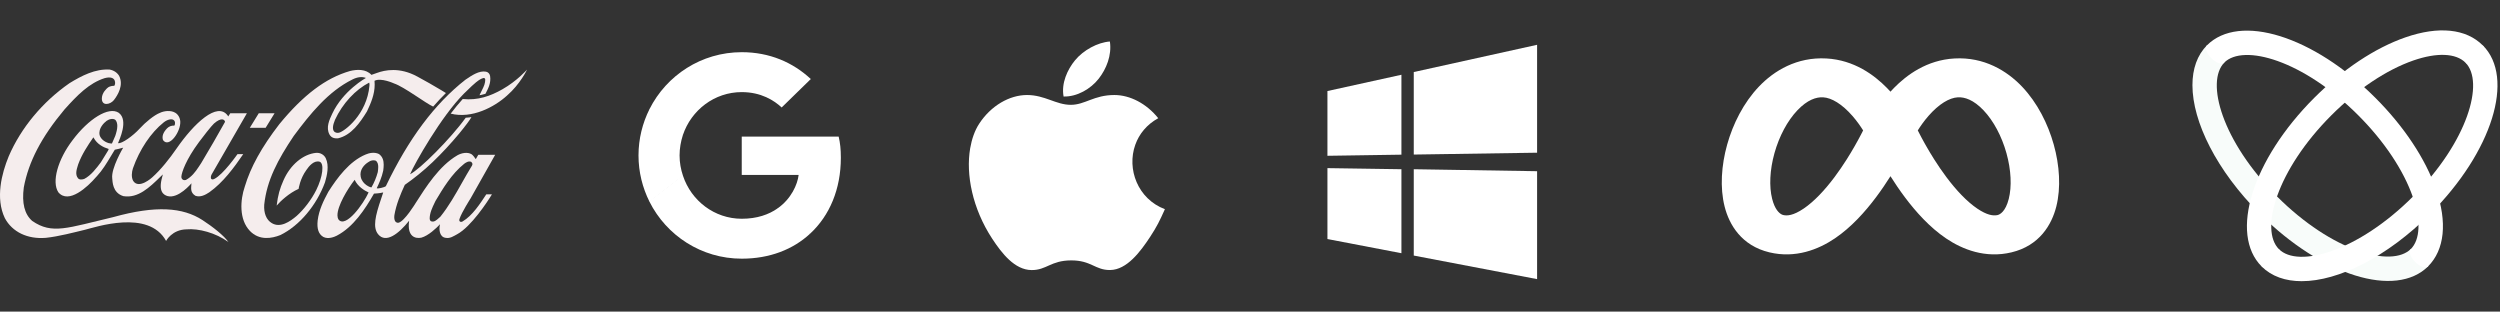 <svg width="337" height="42" viewBox="0 0 337 42" fill="none" xmlns="http://www.w3.org/2000/svg">
<rect x="0" y="0" width="337" height="42" fill="#333333" stroke="none"/>
<g clip-path="url(#clip0_72_6)">
<path d="M27.284 29.662C24.64 27.959 21.052 27.66 15.266 29.266C9.097 30.715 7.041 31.644 4.339 29.779C3.302 28.863 2.93 27.387 3.208 25.262C3.852 21.797 5.593 18.463 8.686 14.765C10.412 12.841 12.014 11.19 14.129 10.527C15.749 10.111 15.598 11.385 15.402 11.567C15.195 11.567 14.847 11.6 14.578 11.775C14.36 11.944 13.762 12.49 13.73 13.225C13.683 14.349 14.847 14.115 15.349 13.498C15.89 12.802 16.689 11.47 16.06 10.228C15.797 9.786 15.341 9.481 14.776 9.377C12.839 9.266 11.036 10.189 9.372 11.21C5.732 13.738 2.821 17.241 1.173 21.076C0.223 23.39 -0.636 26.705 0.652 29.402C1.648 31.274 3.716 32.268 6.183 32.06C7.913 31.879 10.006 31.319 11.413 30.982C12.82 30.643 20.024 28.167 22.39 32.477C22.39 32.477 23.177 30.949 25.144 30.916C26.762 30.767 29.095 31.385 30.793 32.632C30.227 31.781 28.623 30.527 27.284 29.662Z" fill="#F5EDED"/>
<path d="M16 15.2C14.653 14.316 11.945 16.006 9.776 18.905C7.793 21.505 6.937 24.527 7.869 25.925C9.255 27.569 11.829 25.177 12.923 23.897L13.065 23.747C13.809 22.948 14.384 21.986 14.941 21.063C14.941 21.063 15.452 20.218 15.477 20.179C15.793 20.12 16.174 20.029 16.603 19.906C16.597 19.925 14.961 22.675 15.128 24.039C15.18 24.456 15.14 25.977 16.625 26.438C18.604 26.77 20.184 25.236 21.579 23.871C21.579 23.871 21.816 23.643 21.951 23.514C21.916 23.65 21.872 23.831 21.872 23.831C21.293 25.846 22.074 26.269 22.562 26.425C24.039 26.854 25.803 24.709 25.808 24.709C25.763 25.385 25.629 25.944 26.341 26.392C27.014 26.633 27.694 26.266 28.211 25.922C30.074 24.609 31.575 22.554 32.787 20.778H32.014C32.005 20.778 30.106 23.53 28.873 24.128C28.871 24.128 28.646 24.243 28.517 24.152C28.357 24.016 28.42 23.732 28.519 23.531C28.525 23.518 33.28 15.271 33.28 15.271H31.035C31.035 15.271 30.79 15.668 30.77 15.694C30.755 15.681 30.719 15.613 30.694 15.58C29.303 13.656 26.154 16.616 23.782 20.047C22.869 21.367 21.707 22.853 20.502 23.925C20.502 23.925 18.716 25.562 17.954 24.386C17.675 23.892 17.761 23.169 17.918 22.695C18.806 20.167 20.337 17.872 22.078 16.488C22.57 16.104 23.104 15.993 23.369 16.156C23.622 16.306 23.663 16.676 23.503 16.93C23.097 16.916 22.772 17.04 22.508 17.313C21.988 17.859 21.807 18.385 21.972 18.879C22.776 20.023 24.379 17.761 24.302 16.383C24.274 15.889 24.011 15.421 23.617 15.194C23.031 14.843 22.137 14.934 21.558 15.213C20.783 15.506 19.557 16.526 18.841 17.319C17.939 18.314 16.394 19.419 15.91 19.295C16.068 18.872 17.374 16.201 16 15.2ZM26.823 19.152C27.26 18.548 28.531 16.929 28.841 16.656C29.883 15.74 30.299 16.143 30.335 16.429C29.363 18.171 28.215 20.166 27.136 21.96C27.138 21.954 26.798 22.474 26.798 22.474C26.321 23.201 25.841 23.825 25.058 24.261C24.947 24.294 24.763 24.307 24.64 24.215C24.493 24.118 24.435 23.955 24.451 23.786C24.498 23.227 25.067 21.518 26.823 19.152ZM14.611 20.199C14.611 20.199 14.591 20.257 14.582 20.276C14.579 20.276 13.603 21.869 13.603 21.869C13.014 22.655 12.278 23.643 11.359 24.118C11.086 24.209 10.709 24.267 10.517 24.027C10.11 23.54 10.32 22.863 10.49 22.318L10.551 22.123C11.039 20.797 11.815 19.627 12.569 18.541C12.579 18.535 12.6 18.528 12.608 18.528C12.61 18.535 12.613 18.535 12.614 18.548C13.087 19.458 13.975 19.88 14.639 20.075C14.643 20.075 14.648 20.082 14.648 20.095C14.648 20.114 14.637 20.14 14.611 20.199ZM15.536 18.32C15.532 18.333 15.101 19.321 15.101 19.321C15.039 19.373 14.94 19.347 14.828 19.321L14.634 19.289C14.027 19.1 13.57 18.697 13.429 18.216C13.234 17.28 14.034 16.546 14.386 16.279C14.724 16.045 15.249 15.922 15.555 16.162C15.743 16.383 15.814 16.669 15.814 16.982C15.814 17.404 15.684 17.878 15.536 18.32ZM43.915 21.336C43.699 20.868 43.185 20.569 42.637 20.602C40.859 20.764 39.12 22.227 38.206 24.326C37.727 25.405 37.465 26.295 37.294 27.712C37.847 27.075 38.975 26.029 40.255 25.457C40.255 25.457 40.429 24.099 41.317 22.89C41.653 22.389 42.326 21.583 43.081 21.797C43.741 22.018 43.509 23.845 42.632 25.613C41.983 26.913 40.99 28.213 39.985 29.11C39.097 29.864 37.783 30.774 36.633 30.072C35.909 29.643 35.54 28.746 35.618 27.589C35.964 24.306 37.458 21.512 39.596 18.327C41.801 15.369 44.231 12.334 47.505 10.715C48.173 10.377 48.791 10.299 49.325 10.507C49.325 10.507 46.252 12.197 44.787 15.324C44.415 16.117 43.896 17.189 44.418 18.138C44.691 18.632 45.175 18.671 45.565 18.645C47.361 18.229 48.521 16.552 49.469 15.018C50.019 13.855 50.507 12.698 50.507 11.411C50.507 11.255 50.499 11.047 50.486 10.891C51.344 10.436 53.103 11.242 53.103 11.242C54.478 11.697 57.405 13.94 58.392 14.368C58.874 13.809 59.665 12.965 60.111 12.542L59.466 12.146C58.433 11.515 57.341 10.917 56.267 10.325C53.826 8.993 51.84 9.461 50.829 9.825C50.431 9.968 50.068 10.092 50.068 10.092C49.318 9.273 48.087 9.35 47.181 9.572C43.92 10.508 40.893 12.789 37.647 16.747C35.261 19.848 33.781 22.526 32.992 25.171C32.384 26.952 32.199 29.571 33.683 31.125C34.945 32.444 36.618 32.158 37.8 31.684C40.36 30.423 42.661 27.706 43.808 24.579C44.084 23.65 44.392 22.337 43.915 21.336ZM49.802 11.541C49.463 15.428 46.442 17.709 45.694 17.891C45.241 17.982 44.468 17.781 45.158 16.149C46.175 13.952 47.91 12.087 49.771 11.132C49.817 11.294 49.815 11.398 49.802 11.541ZM67.724 12.035C66.099 12.958 64.414 13.556 62.375 13.348C61.81 13.985 61.26 14.641 60.752 15.317C63.615 16.045 66.649 14.427 68.342 12.886C70.132 11.333 71.05 9.377 71.05 9.377C71.05 9.377 69.708 10.911 67.724 12.035ZM37.011 15.272H34.879L33.676 17.226H35.808L37.011 15.272Z" fill="#F5EDED"/>
<path d="M62.367 29.843C62.137 29.999 61.815 29.879 61.936 29.522C62.236 28.612 63.428 26.757 63.428 26.757L66.749 20.867H64.474C64.366 21.044 64.135 21.452 64.135 21.452C64.03 21.277 63.715 20.887 63.586 20.803C63.03 20.452 62.214 20.618 61.652 20.936C59.206 22.366 57.422 25.192 56.014 27.395C56.014 27.395 54.533 29.845 53.71 30.027C53.068 30.079 53.135 29.214 53.162 29.013C53.41 27.556 53.987 26.172 54.568 24.918C55.749 24.099 57.097 23.026 58.322 21.85C60.981 19.308 63.223 16.429 63.55 15.785C63.55 15.785 63.196 15.857 62.777 15.87C60.731 18.723 56.546 22.87 55.276 23.488C55.839 22.135 59.471 15.681 62.562 12.594L63.048 12.126C63.8 11.391 64.58 10.637 65.187 10.514C65.251 10.507 65.334 10.514 65.405 10.664C65.432 11.236 65.219 11.658 64.975 12.139L64.633 12.841C64.633 12.841 65.118 12.75 65.436 12.646C65.805 11.951 66.215 11.17 66.064 10.241C66.013 9.942 65.797 9.715 65.514 9.663C64.592 9.487 63.587 10.169 62.779 10.722L62.746 10.741C58.589 13.998 55.08 18.691 52.011 25.099C51.788 25.268 50.929 25.47 50.783 25.372C51.086 24.748 51.468 23.91 51.659 23C51.692 22.74 51.722 22.474 51.722 22.213C51.722 21.654 51.588 21.128 51.087 20.764C50.499 20.471 49.773 20.608 49.284 20.829C47.09 21.739 45.451 23.988 44.268 25.84C43.631 27.017 42.997 28.277 42.821 29.72C42.698 30.851 42.95 31.579 43.593 31.943C44.254 32.281 45.086 31.93 45.413 31.761C47.635 30.591 49.188 28.245 50.411 26.1C50.46 26.093 51.128 26.074 51.634 25.944C51.641 25.944 51.643 25.944 51.655 25.951C51.626 26.048 51.364 26.828 51.364 26.828C50.589 29.103 50.23 30.65 50.963 31.566C52.01 32.86 53.743 31.521 55.153 29.753C54.851 31.872 55.949 32.203 56.786 32.041C57.747 31.781 58.819 30.754 59.316 30.227C59.157 30.845 59.2 31.95 60.075 32.06C60.674 32.171 61.123 31.845 61.642 31.565C63.504 30.551 65.734 27.172 66.312 26.195H65.553C64.731 27.439 63.684 29.069 62.367 29.843ZM45.651 29.617C45.532 29.441 45.493 29.249 45.489 29.042C45.467 27.767 46.838 25.485 47.806 24.242H47.808C48.213 25.13 49.132 25.701 49.686 25.941C48.998 27.475 46.636 30.761 45.651 29.617ZM50.075 25.256C50.009 25.301 48.851 24.911 48.627 23.839C48.437 22.915 49.073 22.194 49.688 21.83C49.952 21.622 50.35 21.551 50.642 21.654C50.913 21.837 50.986 22.162 50.986 22.512C50.986 22.727 50.958 22.948 50.932 23.149L50.927 23.195C50.733 23.916 50.447 24.608 50.075 25.256ZM59.364 29.207C59.364 29.207 59.145 29.402 59.145 29.402C58.832 29.682 58.511 29.981 58.123 29.831C58.015 29.792 57.94 29.649 57.922 29.538C57.904 28.739 58.264 27.998 58.613 27.277L58.703 27.088C59.707 25.411 60.875 23.435 62.589 22.064C62.878 21.856 63.191 21.681 63.522 21.817C63.598 21.889 63.687 22.012 63.687 22.136C63.687 22.175 63.652 22.279 63.632 22.311C63.153 23.085 62.697 23.897 62.254 24.677C61.387 26.218 60.488 27.81 59.364 29.207Z" fill="#F5EDED"/>
<g clip-path="url(#clip1_72_6)">
<path d="M113.347 21.261C113.347 20.117 113.254 19.282 113.053 18.416H99.987V23.581H107.656C107.502 24.864 106.667 26.797 104.811 28.096L104.785 28.269L108.917 31.47L109.203 31.498C111.832 29.07 113.347 25.498 113.347 21.261Z" fill="white"/>
<path d="M99.987 34.869C103.744 34.869 106.899 33.632 109.203 31.498L104.811 28.096C103.636 28.916 102.059 29.488 99.987 29.488C96.306 29.488 93.183 27.06 92.07 23.704L91.906 23.718L87.61 27.043L87.554 27.199C89.843 31.745 94.544 34.869 99.987 34.869Z" fill="white"/>
<path d="M92.069 23.704C91.776 22.839 91.606 21.911 91.606 20.952C91.606 19.993 91.776 19.066 92.054 18.2L92.046 18.015L87.697 14.637L87.554 14.705C86.611 16.591 86.07 18.71 86.07 20.952C86.07 23.194 86.611 25.313 87.554 27.199L92.069 23.704Z" fill="white"/>
<path d="M99.987 12.416C102.6 12.416 104.363 13.545 105.368 14.488L109.296 10.653C106.883 8.411 103.744 7.035 99.987 7.035C94.544 7.035 89.843 10.159 87.554 14.705L92.054 18.2C93.183 14.844 96.306 12.416 99.987 12.416Z" fill="white"/>
</g>
<g clip-path="url(#clip2_72_6)">
<path d="M143.371 13.01C143.043 11.218 143.89 9.375 144.91 8.133C146.034 6.762 147.963 5.711 149.612 5.595C149.89 7.473 149.124 9.303 148.115 10.597C147.033 11.988 145.172 13.066 143.371 13.01ZM153.042 19.501C153.552 18.077 154.563 16.797 156.13 15.933C154.546 13.956 152.321 12.808 150.222 12.808C147.445 12.808 146.271 14.131 144.341 14.131C142.354 14.131 140.847 12.808 138.441 12.808C136.082 12.808 133.571 14.246 131.978 16.701C131.392 17.609 130.996 18.737 130.779 19.993C130.179 23.516 131.076 28.105 133.751 32.181C135.051 34.158 136.785 36.385 139.049 36.405C141.067 36.424 141.639 35.115 144.37 35.101C147.105 35.086 147.623 36.418 149.638 36.399C151.903 36.38 153.732 33.915 155.032 31.938C155.959 30.519 156.309 29.802 157.029 28.198C153.367 26.817 151.862 22.783 153.042 19.501Z" fill="white"/>
</g>
<g clip-path="url(#clip3_72_6)">
<path d="M178.938 21V12.272L188.912 10.077V20.85L178.938 21ZM207.2 6.038V20.584L190.575 20.834V9.712L207.2 6.038ZM178.938 22.663L188.912 22.812V34.134L178.938 32.222V22.663ZM207.2 23.078V37.625L190.575 34.45V22.812L207.2 23.078Z" fill="white"/>
</g>
<path fill-rule="evenodd" clip-rule="evenodd" d="M263.461 7.881C267.447 7.659 270.528 9.529 272.577 11.685C274.644 13.86 276.067 16.701 276.847 19.494C277.627 22.286 277.835 25.288 277.188 27.846C276.567 30.303 274.911 33.114 271.159 34.015C267.631 34.862 264.538 33.629 262.332 32.138C260.119 30.643 258.245 28.546 256.771 26.58C256.057 25.627 255.408 24.664 254.834 23.753C254.259 24.664 253.61 25.627 252.896 26.58C251.423 28.546 249.549 30.643 247.335 32.138C245.129 33.629 242.036 34.862 238.508 34.015C234.757 33.114 233.1 30.303 232.479 27.846C231.832 25.288 232.041 22.286 232.82 19.494C233.6 16.701 235.024 13.86 237.09 11.685C239.139 9.529 242.22 7.659 246.206 7.881C249.945 8.089 252.663 10.126 254.357 11.851L254.834 12.357L255.311 11.851C257.004 10.126 259.722 8.089 263.461 7.881ZM245.754 13.118C244.838 13.067 243.642 13.444 242.286 14.871C240.946 16.28 239.835 18.36 239.198 20.643C238.56 22.927 238.469 25.156 238.885 26.802C239.244 28.222 239.819 28.73 240.174 28.908L240.321 28.968L240.38 28.985C240.887 29.106 241.718 29.073 243.128 28.121C244.531 27.173 245.965 25.649 247.296 23.873C247.889 23.081 248.439 22.269 248.934 21.488L249.5 20.57L250.009 19.7L250.457 18.899L250.839 18.186L251.15 17.58C250.809 17.033 250.32 16.325 249.706 15.623C248.303 14.018 246.897 13.182 245.754 13.118ZM263.913 13.118C262.771 13.182 261.365 14.018 259.961 15.623C259.347 16.325 258.858 17.033 258.517 17.58L259.011 18.53L259.426 19.29C259.501 19.423 259.578 19.56 259.658 19.7L260.167 20.57L260.734 21.488C261.228 22.269 261.778 23.081 262.372 23.873C263.702 25.649 265.137 27.173 266.54 28.121C267.849 29.005 268.659 29.097 269.174 29.008L269.287 28.985C269.571 28.916 270.341 28.55 270.783 26.802C271.199 25.156 271.107 22.927 270.469 20.643C269.832 18.36 268.721 16.28 267.382 14.871C266.025 13.444 264.829 13.067 263.913 13.118Z" fill="white"/>
<path d="M295.54 11.481C295.54 9.292 296.18 7.424 297.523 6.08L299.859 8.416C297.259 11.007 299.53 19.061 306.932 26.471C314.335 33.88 322.394 36.148 324.991 33.553L327.327 35.889C322.945 40.272 312.964 37.162 304.608 28.804C298.813 23.007 295.54 16.429 295.54 11.481Z" fill="#F8FCFA"/>
<path d="M310.27 37.903C308.082 37.903 306.213 37.263 304.867 35.92L307.203 33.584C309.798 36.179 317.853 33.908 325.262 26.501C332.672 19.094 334.938 11.04 332.343 8.444L334.679 6.108C339.063 10.491 335.952 20.472 327.594 28.828C321.796 34.633 315.218 37.903 310.27 37.903Z" fill="white"/>
<path d="M328.367 25.485C326.949 21.402 324.052 17.038 320.21 13.198C311.854 4.84 301.873 1.729 297.49 6.113C297.18 6.426 297.448 7.199 298.093 7.844C298.738 8.489 299.511 8.755 299.822 8.444C302.419 5.849 310.474 8.12 317.881 15.529C321.385 19.033 323.996 22.946 325.255 26.567C326.358 29.741 326.25 32.301 324.966 33.586C324.653 33.897 324.924 34.672 325.566 35.315C326.208 35.957 326.984 36.228 327.297 35.915C329.542 33.67 329.923 29.961 328.367 25.485Z" fill="white"/>
<path d="M334.674 6.113C332.424 3.864 328.72 3.483 324.239 5.041C320.158 6.456 315.792 9.355 311.952 13.196C303.597 21.551 300.485 31.533 304.867 35.917C305.18 36.228 305.954 35.959 306.598 35.317C307.243 34.675 307.512 33.899 307.199 33.586C304.596 30.991 306.874 22.936 314.283 15.527C317.787 12.023 321.7 9.411 325.321 8.152C328.495 7.052 331.055 7.157 332.343 8.442C332.653 8.753 333.429 8.484 334.071 7.839C334.714 7.195 334.985 6.424 334.674 6.113Z" fill="white"/>
</g>
<defs>
<clipPath id="clip0_72_6">
<rect width="336.662" height="42" fill="white"/>
</clipPath>
<clipPath id="clip1_72_6">
<rect width="27.93" height="27.93" fill="white" transform="translate(85.75 7.035)"/>
</clipPath>
<clipPath id="clip2_72_6">
<rect width="30.87" height="30.87" fill="white" transform="translate(128.38 5.565)"/>
</clipPath>
<clipPath id="clip3_72_6">
<rect width="39.9" height="39.9" fill="white" transform="translate(173.95 1.05)"/>
</clipPath>
</defs>
</svg>
